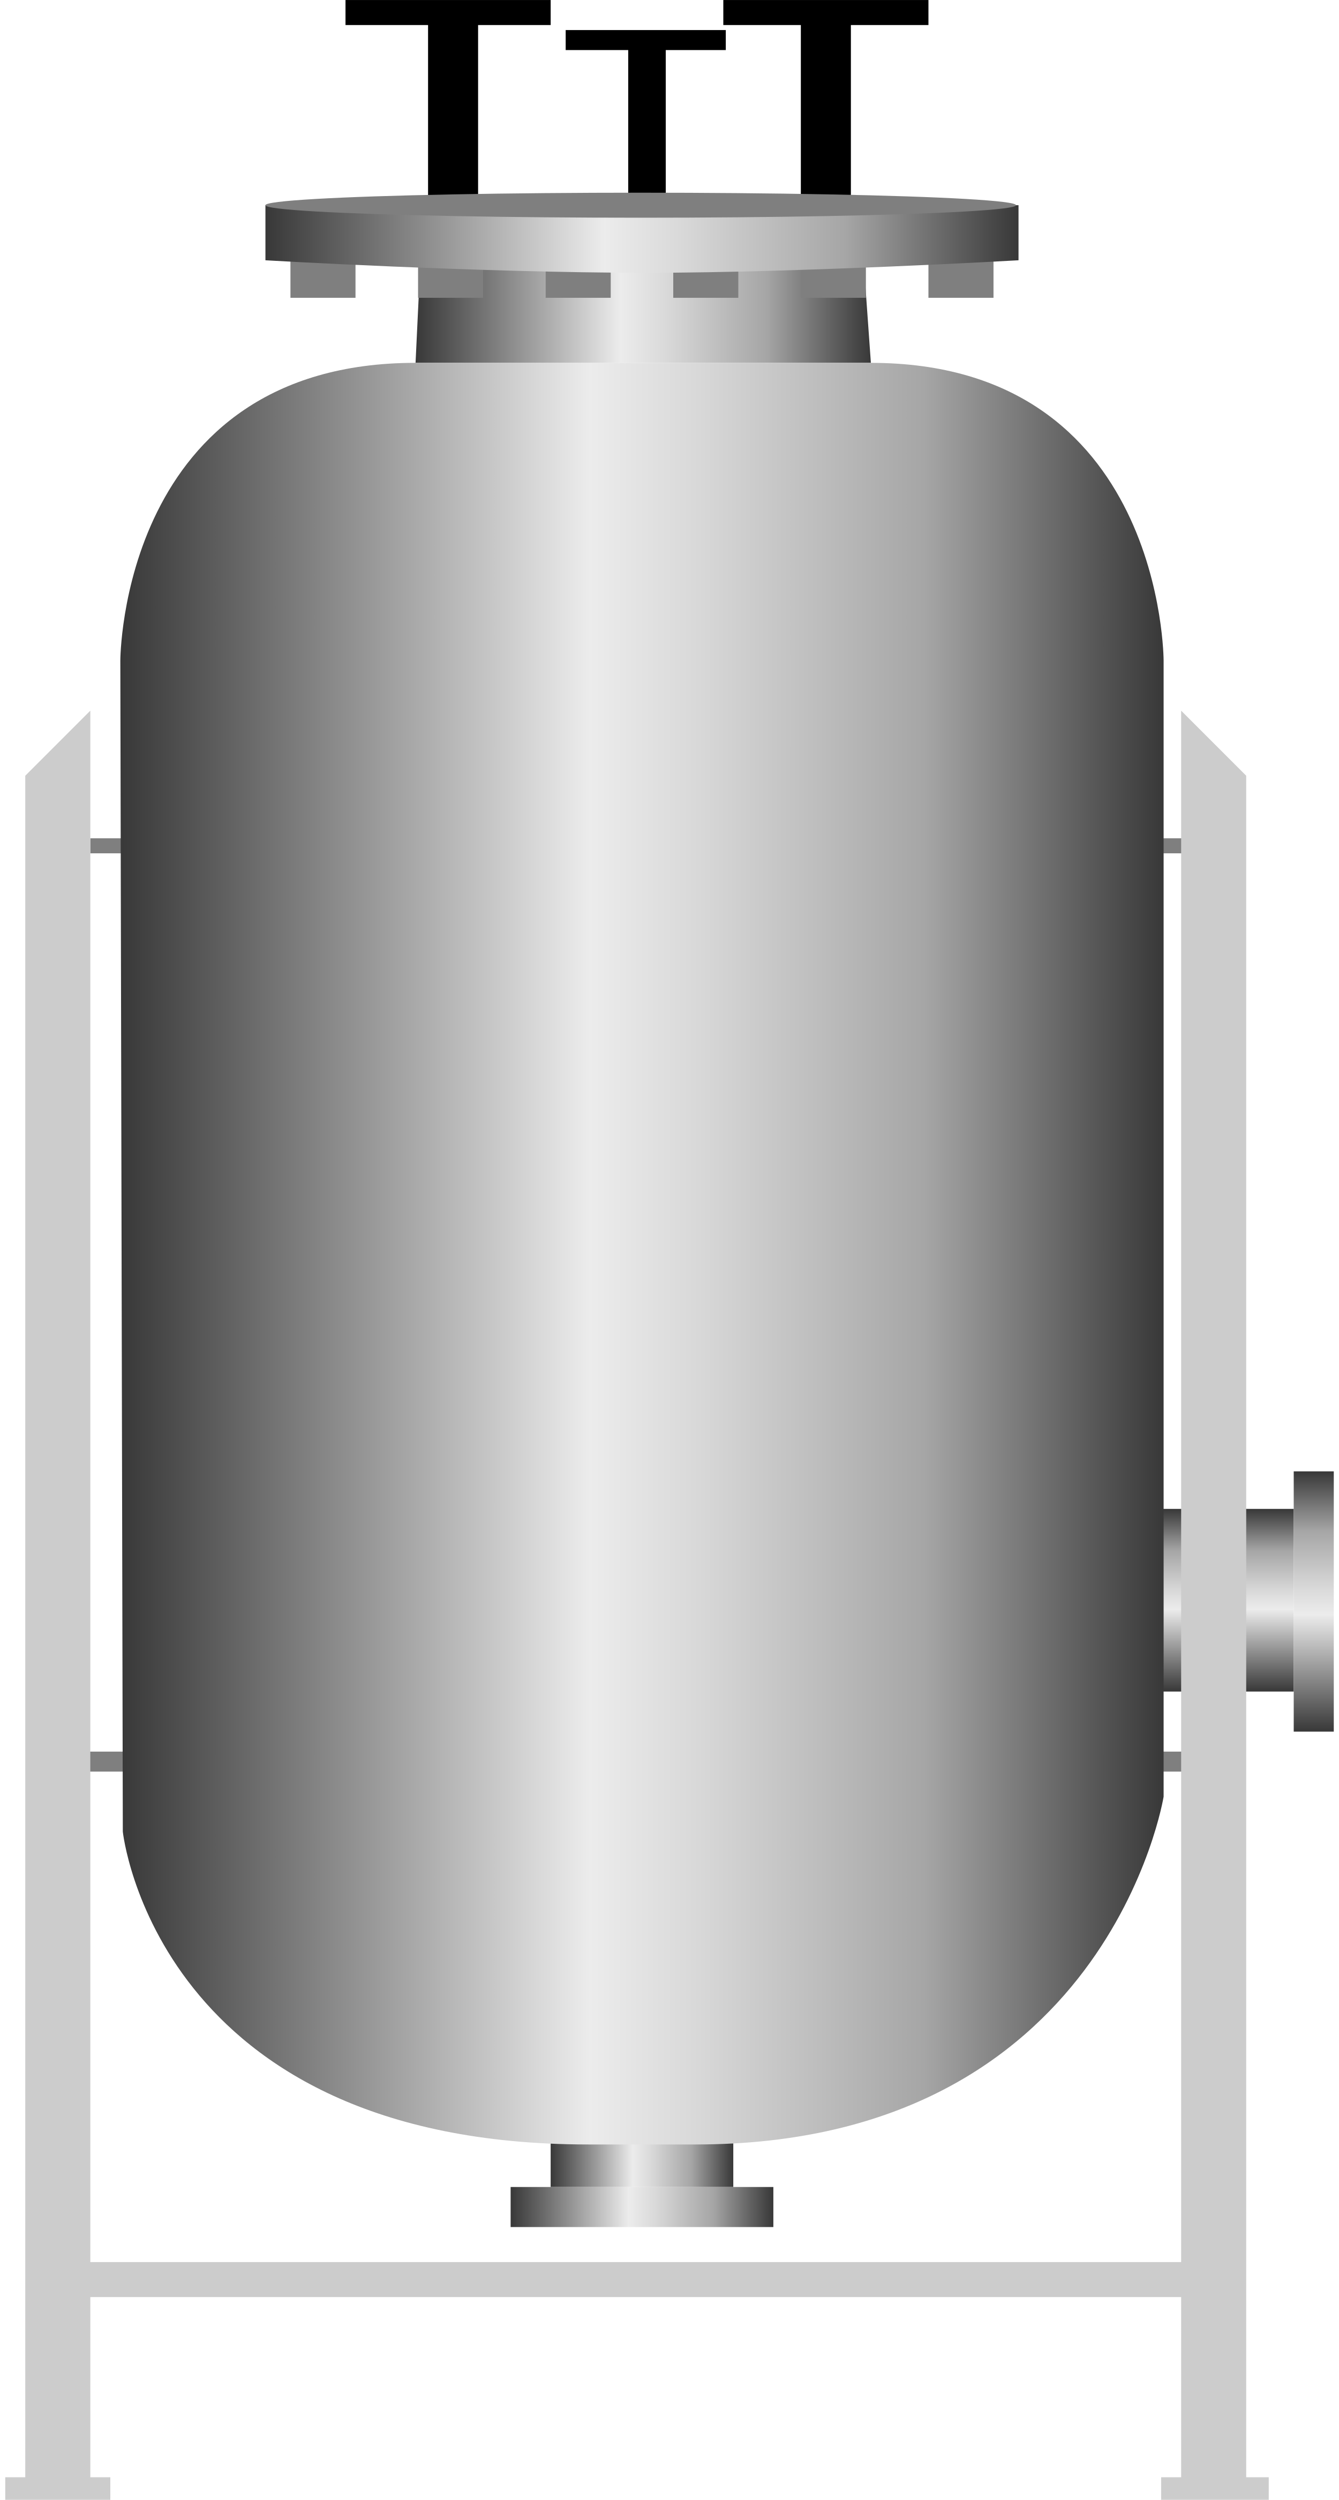 <!DOCTYPE svg PUBLIC "-//W3C//DTD SVG 1.1//EN" "http://www.w3.org/Graphics/SVG/1.1/DTD/svg11.dtd"><svg version="1.1" xmlns="http://www.w3.org/2000/svg" xmlns:xlink="http://www.w3.org/1999/xlink" width="60px" height="112px" viewBox="0 0 59.796 112.5" enable-background="new 0 0 59.796 112.5" xml:space="preserve">
<g id="Group">
	<polygon points="24.549,0.001 21.283,0.001 19.031,0.001 15.315,0.001 15.315,1.127 19.031,1.127 19.031,9.686 21.283,9.686    21.283,1.127 24.549,1.127  " />
	<polygon points="41.553,0.001 38.062,0.001 35.81,0.001 32.431,0.001 32.32,0.001 32.32,1.127 32.431,1.127 35.81,1.127    35.81,9.686 38.062,9.686 38.062,1.127 41.553,1.127  " />
	<polygon points="32.431,1.353 25.225,1.353 25.225,2.253 28.04,2.253 28.04,9.348 29.729,9.348 29.729,2.253 32.431,2.253  " />
</g>
<g id="Group_Port1">
	<linearGradient id="SVGID_1_" gradientUnits="userSpaceOnUse" x1="24.549" y1="92.566" x2="32.769" y2="92.566">
		<stop offset="0" style="stop-color:#383838" />
		<stop offset="0.45" style="stop-color:#ECECEC" />
		<stop offset="0.55" style="stop-color:#D9D9D9" />
		<stop offset="0.76" style="stop-color:#A8A8A8" />
		<stop offset="0.77" style="stop-color:#A6A6A6" />
		<stop offset="1" style="stop-color:#383838" />
	</linearGradient>
	<path fill="url(#SVGID_1_)" d="M32.769,86.711h-8.22v11.711h8.22V86.711" />
	<linearGradient id="SVGID_2_" gradientUnits="userSpaceOnUse" x1="22.747" y1="99.323" x2="34.572" y2="99.323">
		<stop offset="0" style="stop-color:#383838" />
		<stop offset="0.45" style="stop-color:#ECECEC" />
		<stop offset="0.55" style="stop-color:#D9D9D9" />
		<stop offset="0.76" style="stop-color:#A8A8A8" />
		<stop offset="0.77" style="stop-color:#A6A6A6" />
		<stop offset="1" style="stop-color:#383838" />
	</linearGradient>
	<path fill="url(#SVGID_2_)" d="M24.549,98.422h-1.802v1.803h11.825v-1.803h-1.803" />
</g>
<g id="Group_Port2">
	<linearGradient id="SVGID_3_" gradientUnits="userSpaceOnUse" x1="52.138" y1="76.125" x2="52.138" y2="67.905">
		<stop offset="0" style="stop-color:#383838" />
		<stop offset="0.45" style="stop-color:#ECECEC" />
		<stop offset="0.55" style="stop-color:#D9D9D9" />
		<stop offset="0.76" style="stop-color:#A8A8A8" />
		<stop offset="0.77" style="stop-color:#A6A6A6" />
		<stop offset="1" style="stop-color:#383838" />
	</linearGradient>
	<path fill="url(#SVGID_3_)" d="M46.283,67.905v8.22h11.711v-8.22H46.283" />
	<linearGradient id="SVGID_4_" gradientUnits="userSpaceOnUse" x1="58.895" y1="77.928" x2="58.895" y2="66.216">
		<stop offset="0" style="stop-color:#383838" />
		<stop offset="0.45" style="stop-color:#ECECEC" />
		<stop offset="0.55" style="stop-color:#D9D9D9" />
		<stop offset="0.76" style="stop-color:#A8A8A8" />
		<stop offset="0.77" style="stop-color:#A6A6A6" />
		<stop offset="1" style="stop-color:#383838" />
	</linearGradient>
	<path fill="url(#SVGID_4_)" d="M57.994,76.125v1.803h1.803V66.216h-1.803v1.689" />
</g>
<g id="Group_TankBody">
	<path fill="#7F7F7F" d="M2.957,78.828h50.308v0.9H2.957V78.828z" />
	<path fill="#7F7F7F" d="M3.829,37.726h49.437v0.676H3.829V37.726z" />
	<linearGradient id="SVGID_5_" gradientUnits="userSpaceOnUse" x1="18.468" y1="13.965" x2="38.962" y2="13.965">
		<stop offset="0" style="stop-color:#383838" />
		<stop offset="0.45" style="stop-color:#ECECEC" />
		<stop offset="0.55" style="stop-color:#D9D9D9" />
		<stop offset="0.76" style="stop-color:#A8A8A8" />
		<stop offset="0.77" style="stop-color:#A6A6A6" />
		<stop offset="1" style="stop-color:#383838" />
	</linearGradient>
	<polygon fill="url(#SVGID_5_)" points="38.962,16.33 38.625,11.6 18.693,11.6 18.468,16.33  " />
	<linearGradient id="SVGID_6_" gradientUnits="userSpaceOnUse" x1="5.18" y1="56.419" x2="52.138" y2="56.419">
		<stop offset="0" style="stop-color:#383838" />
		<stop offset="0.45" style="stop-color:#ECECEC" />
		<stop offset="0.55" style="stop-color:#D9D9D9" />
		<stop offset="0.76" style="stop-color:#A8A8A8" />
		<stop offset="0.77" style="stop-color:#A6A6A6" />
		<stop offset="1" style="stop-color:#383838" />
	</linearGradient>
	<path fill="url(#SVGID_6_)" d="M38.962,16.33c13.176,0,13.176,13.401,13.176,13.401v51.125c0,0-2.52,15.652-21.058,15.652   c-1.21,0-3.632,0-4.842,0c-19.465,0-20.946-14.076-20.946-14.076L5.18,29.73c0,0,0-13.401,13.288-13.401   C23.592,16.33,38.962,16.33,38.962,16.33" />
	<path fill="#7F7F7F" d="M41.553,11.6h2.928v1.802h-2.928V11.6z" />
	<path fill="#7F7F7F" d="M35.81,11.6h2.928v1.802H35.81V11.6z" />
	<path fill="#7F7F7F" d="M30.067,11.6h2.928v1.802h-2.928V11.6z" />
	<path fill="#7F7F7F" d="M24.324,11.6h2.928v1.802h-2.928V11.6z" />
	<path fill="#7F7F7F" d="M18.581,11.6h2.928v1.802h-2.928V11.6z" />
	<path fill="#7F7F7F" d="M12.837,11.6h2.928v1.802h-2.928V11.6z" />
	<linearGradient id="SVGID_7_" gradientUnits="userSpaceOnUse" x1="11.711" y1="10.756" x2="45.607" y2="10.756">
		<stop offset="0" style="stop-color:#383838" />
		<stop offset="0.45" style="stop-color:#ECECEC" />
		<stop offset="0.55" style="stop-color:#D9D9D9" />
		<stop offset="0.76" style="stop-color:#A8A8A8" />
		<stop offset="0.77" style="stop-color:#A6A6A6" />
		<stop offset="1" style="stop-color:#383838" />
	</linearGradient>
	<path fill="url(#SVGID_7_)" d="M45.607,9.235H11.711v2.478c0,0,9.572,0.563,17.173,0.563c6.926,0,16.723-0.563,16.723-0.563" />
	<ellipse fill="#7F7F7F" cx="28.603" cy="9.235" rx="16.892" ry="0.563" />
</g>
<g id="Group_FrontLegs">
	<polygon fill="#CCCCCC" points="55.855,111.485 55.855,34.91 52.927,31.982 52.927,101.801 3.829,101.801 3.829,31.982    0.901,34.91 0.901,111.485 0,111.485 0,112.499 4.729,112.499 4.729,111.485 3.829,111.485 3.829,103.377 52.927,103.377    52.927,111.485 52.026,111.485 52.026,112.499 56.869,112.499 56.869,111.485  " />
</g>
</svg>